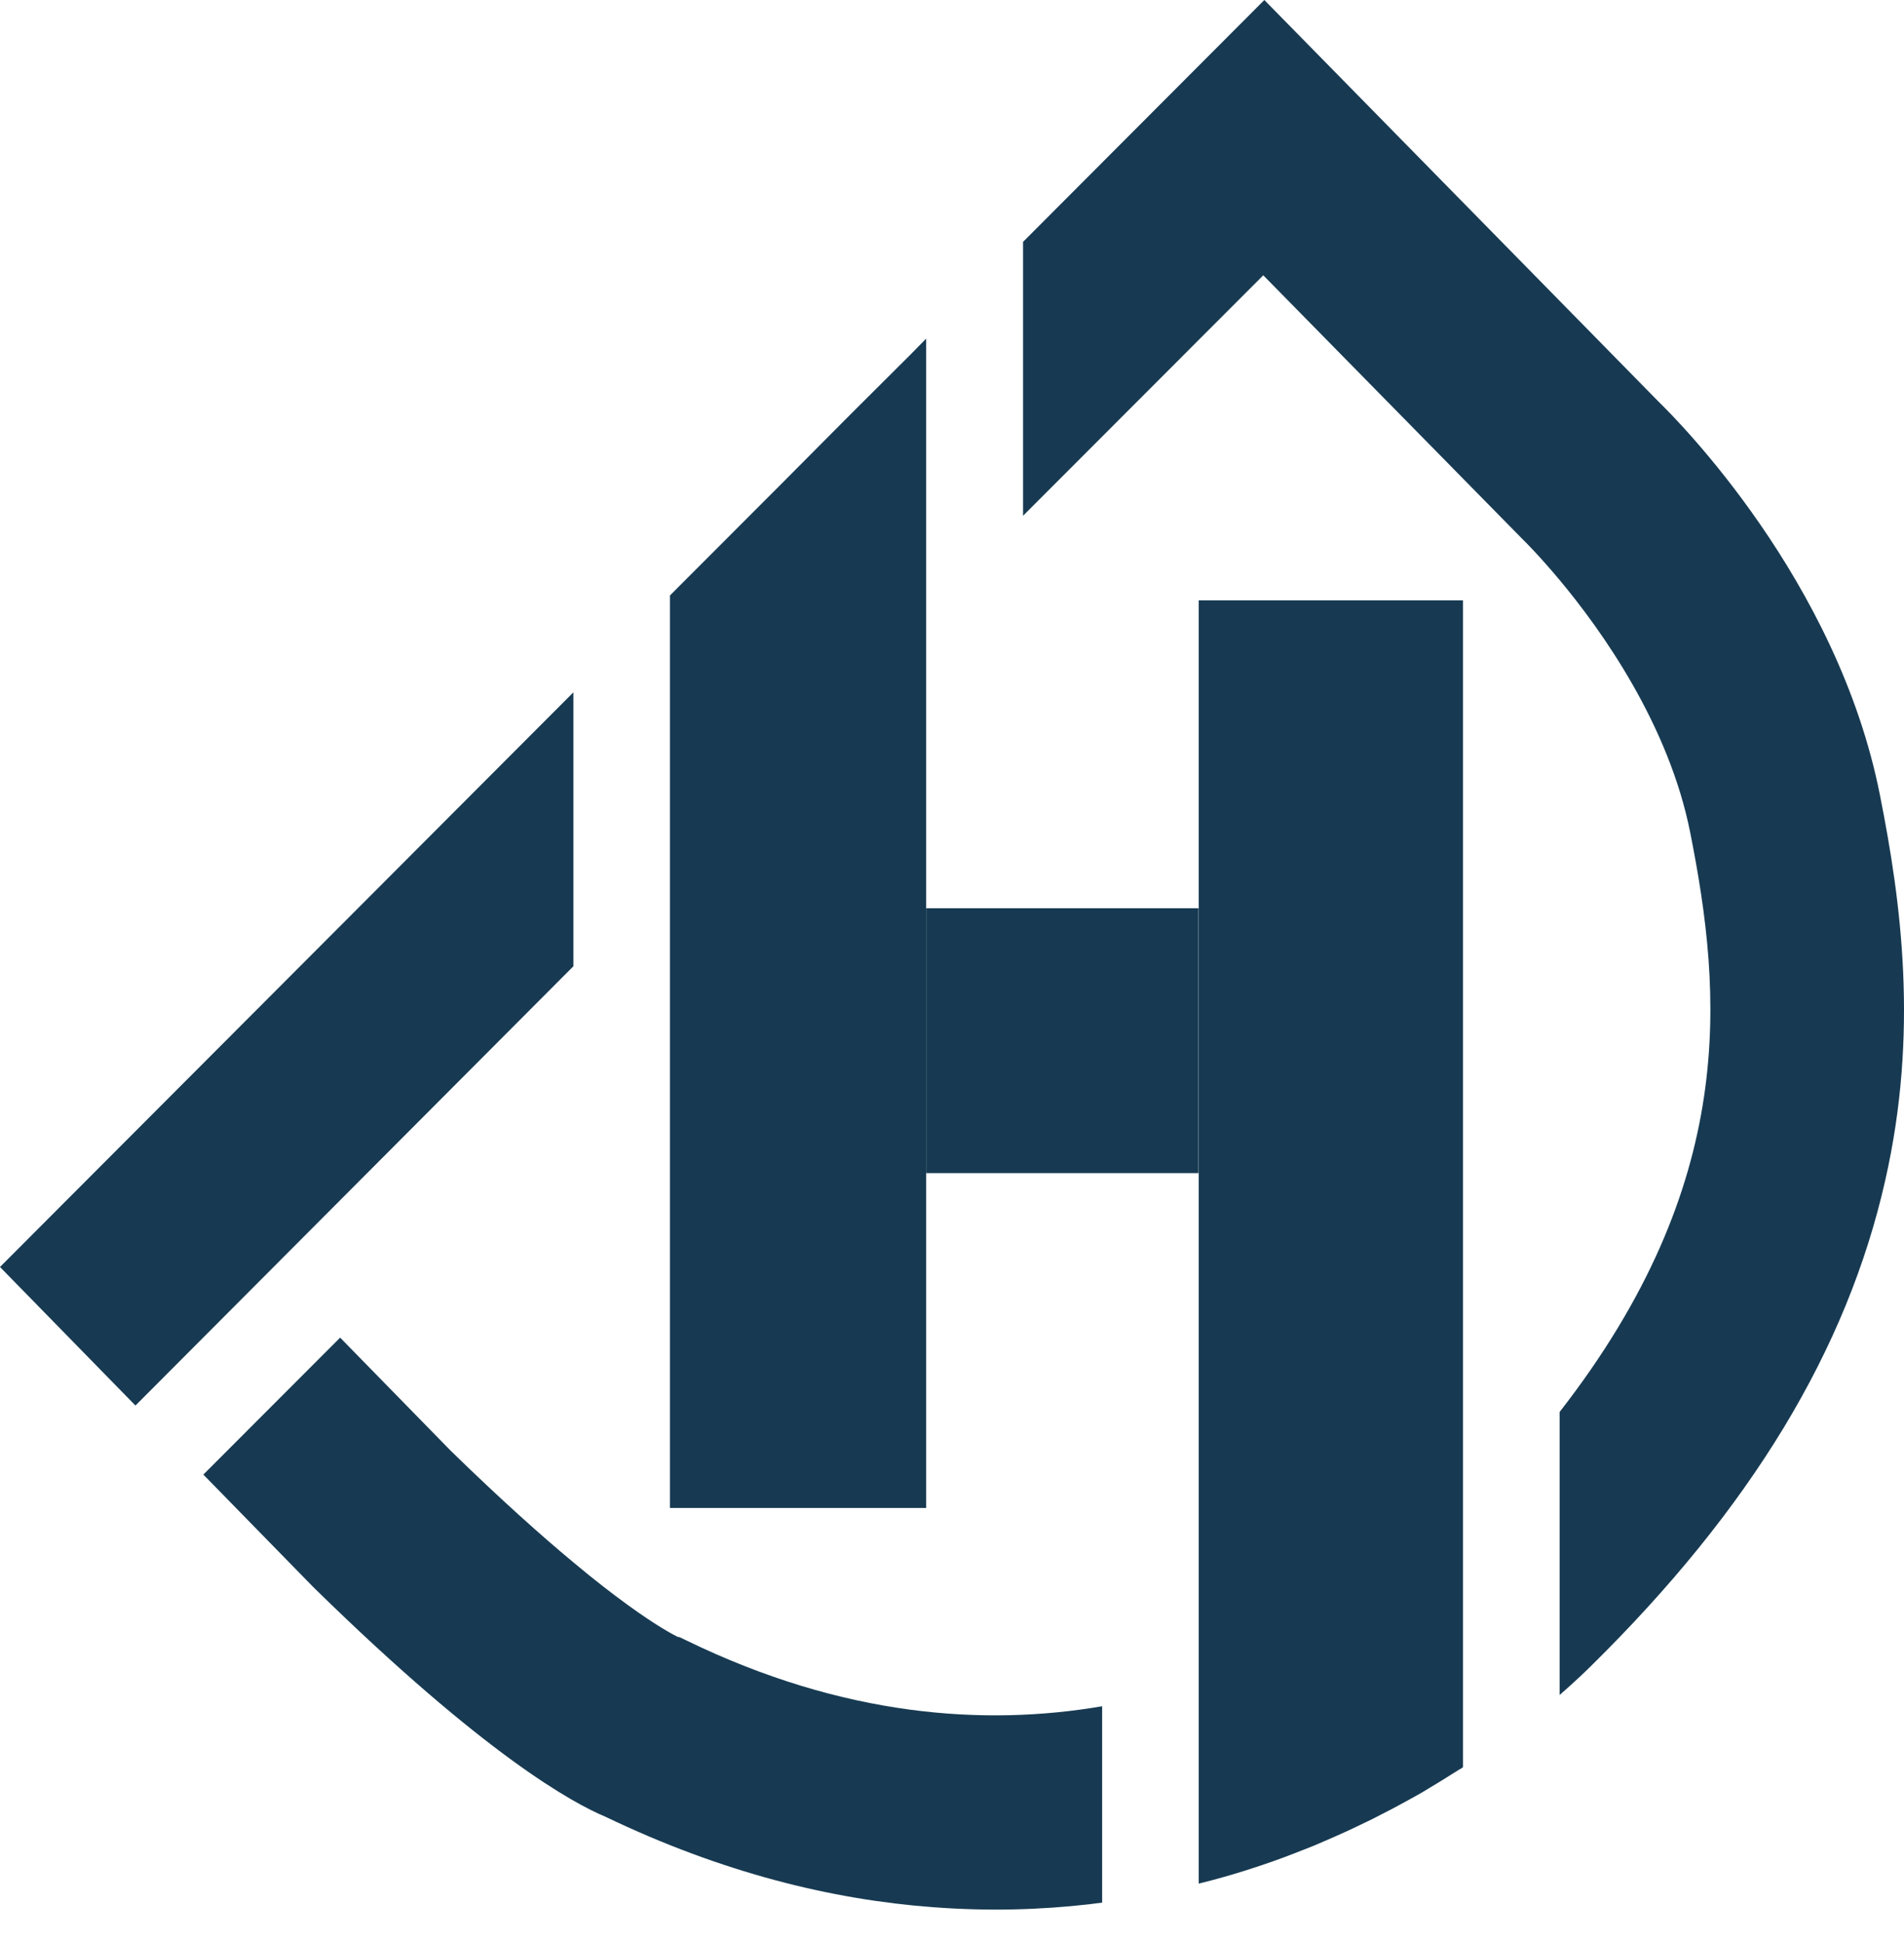<svg width="50" height="51" viewBox="0 0 50 51" fill="none" xmlns="http://www.w3.org/2000/svg">
<path d="M15.057 25.363L15.057 18.173L-2.25312e-07 33.256L3.557 36.893L15.057 25.363ZM49.368 20.869C48.253 15.224 44.036 11.01 43.552 10.54L33.202 -1.59475e-07L27.287 5.927L26.866 6.348L26.866 13.538L33.174 7.226L39.061 13.215L39.959 14.128L40.022 14.191C40.036 14.205 40.415 14.578 40.956 15.224C42.064 16.551 43.825 19.022 44.387 21.859C45.229 26.101 45.65 31.037 40.956 37.062L40.956 44.491C41.398 44.105 41.678 43.831 41.777 43.733C45.972 39.604 48.505 35.433 49.509 30.974C50.386 27.105 49.93 23.692 49.368 20.869ZM18.026 43.059L17.864 42.981L17.787 42.96C17.675 42.904 17.254 42.686 16.482 42.125C16.096 41.844 15.626 41.486 15.065 41.015C14.209 40.306 13.142 39.351 11.844 38.087L8.932 35.11L5.34 38.705L8.23 41.661L8.273 41.703C12.749 46.085 15.057 47.335 15.899 47.686C18.973 49.161 21.857 49.863 24.488 50.059C25.947 50.172 27.323 50.13 28.613 49.982C28.726 49.968 28.831 49.954 28.943 49.94L28.943 44.786C25.863 45.312 22.158 45.067 18.026 43.059Z" fill="#173A52"/>
<path d="M24.321 8.889L24.321 39.581L17.593 39.581L17.593 15.63L18.273 14.949L18.631 14.591L20.666 12.554L22.041 11.171L22.49 10.721L23.872 9.345L24.321 8.889Z" fill="#173A52"/>
<path d="M38.418 15.757L38.418 46.386C38.39 46.408 38.362 46.429 38.327 46.443C38.018 46.639 37.689 46.843 37.345 47.047C37.233 47.11 37.113 47.18 36.994 47.243C36.678 47.419 36.355 47.587 36.019 47.756C35.703 47.91 35.38 48.065 35.043 48.212C34.861 48.289 34.679 48.374 34.489 48.451C34.243 48.549 33.991 48.648 33.731 48.746C33.528 48.823 33.324 48.893 33.114 48.964C32.7 49.104 32.265 49.237 31.809 49.357C31.703 49.385 31.591 49.413 31.479 49.441L31.479 15.757L38.418 15.757Z" fill="#173A52"/>
<path d="M31.473 23.84L24.323 23.84L24.323 30.792L31.473 30.792L31.473 23.84Z" fill="#173A52"/>
</svg>
